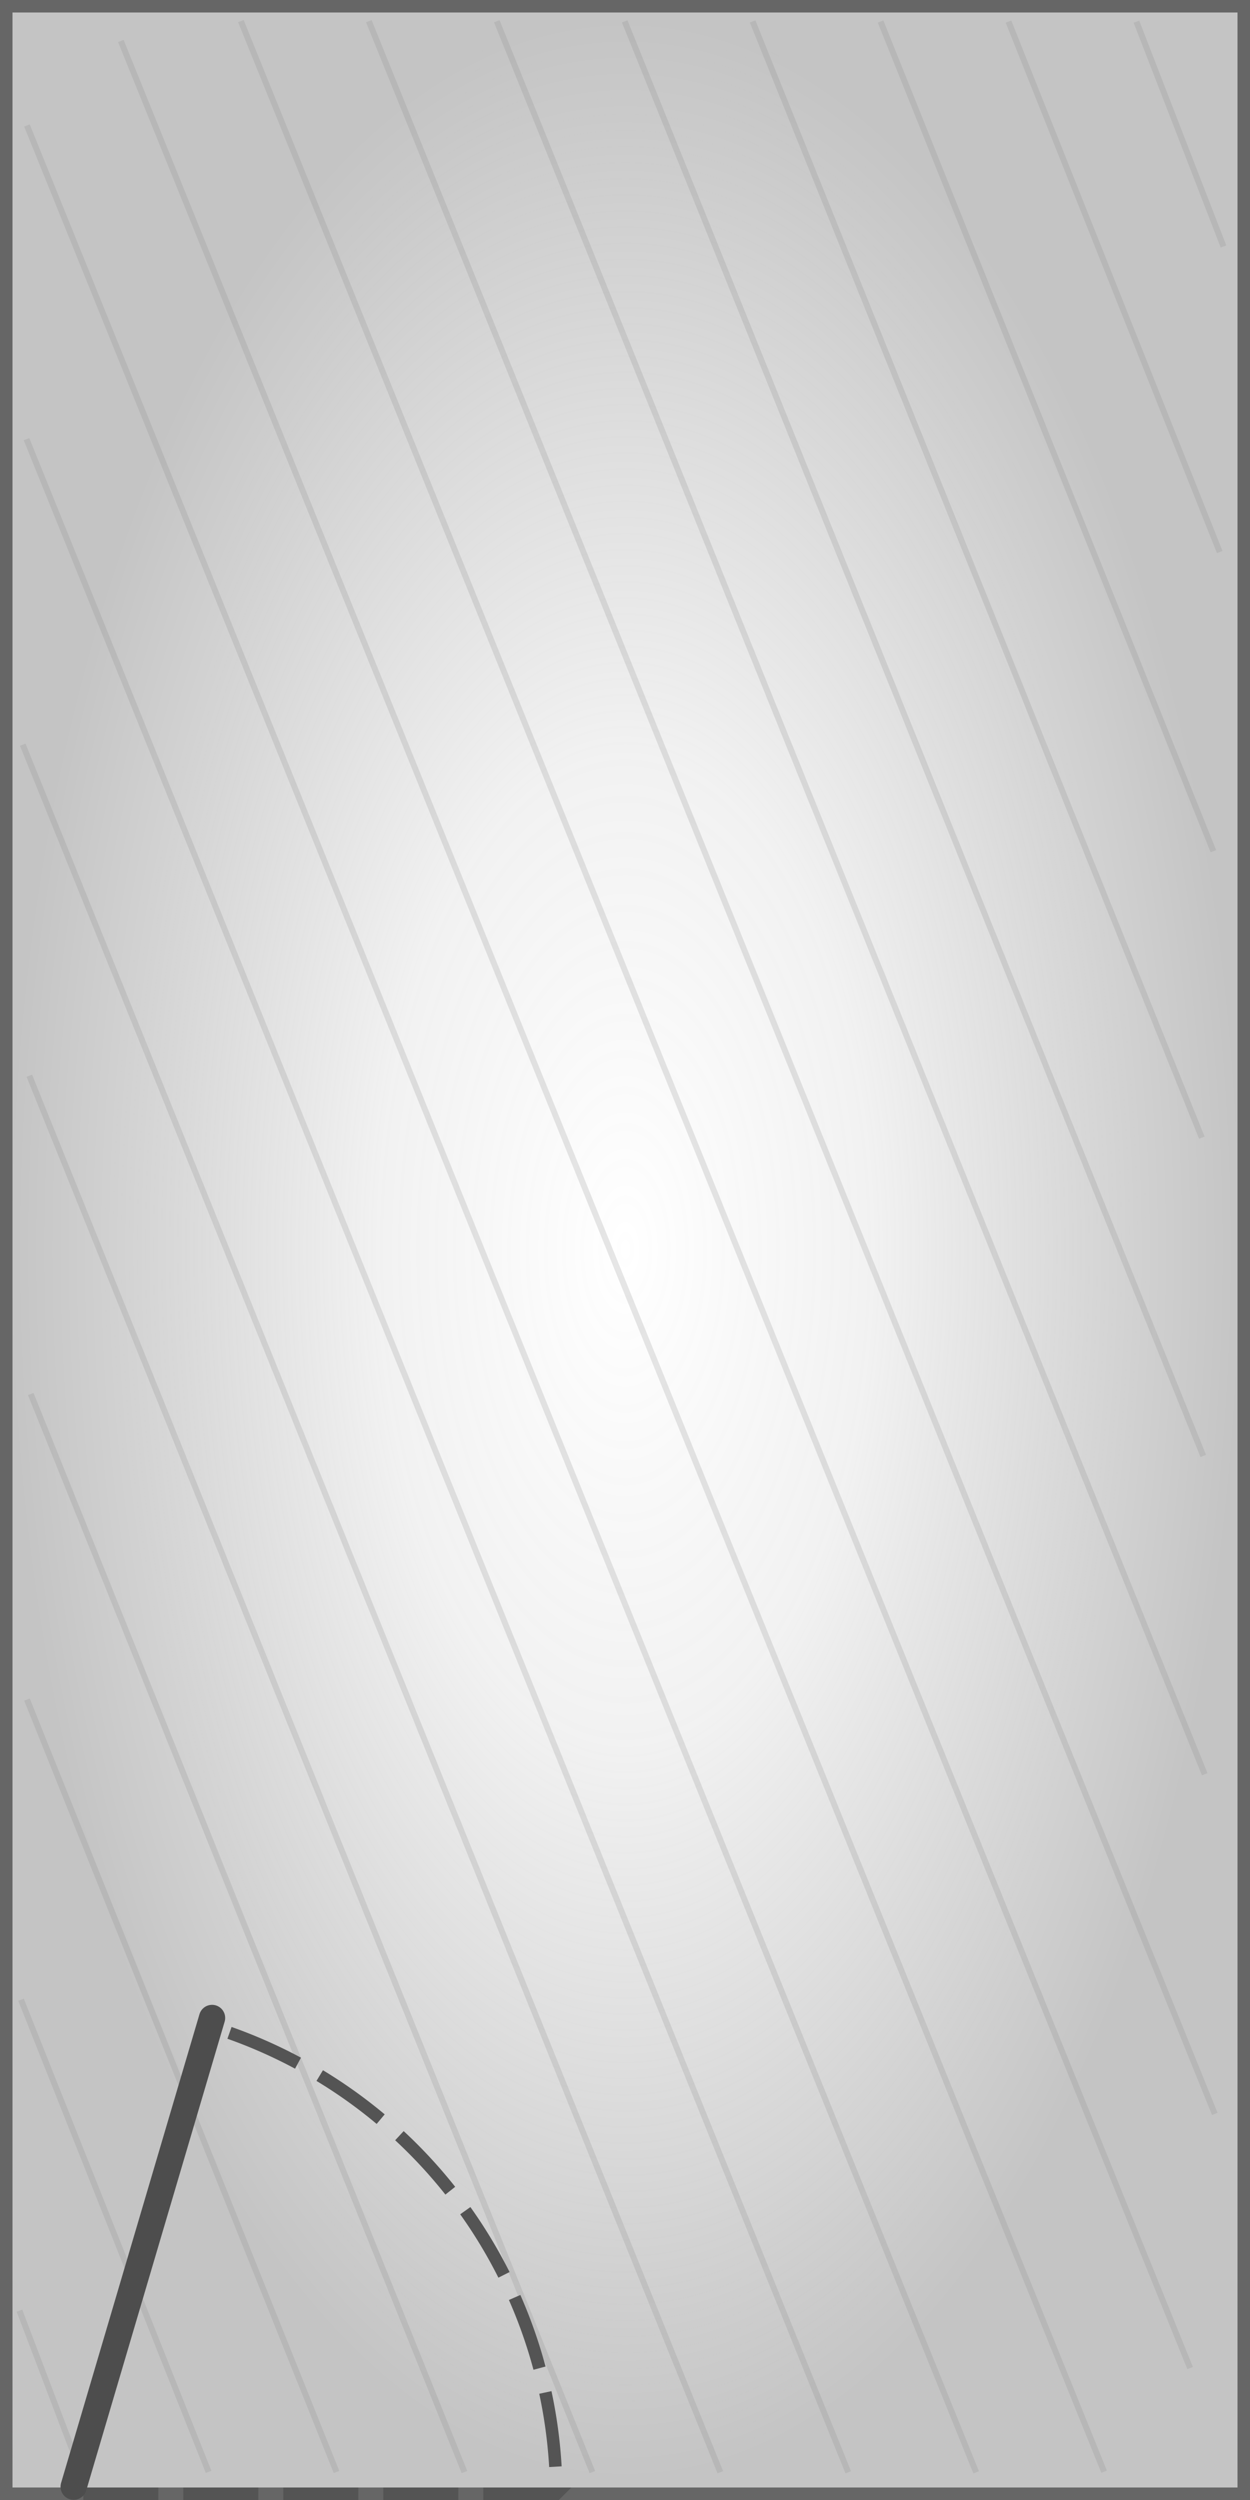 <?xml version="1.0" encoding="UTF-8" standalone="no"?>
<!-- Created with Inkscape (http://www.inkscape.org/) -->

<svg
   xmlns:osb="http://www.openswatchbook.org/uri/2009/osb"
   xmlns:dc="http://purl.org/dc/elements/1.1/"
   xmlns:cc="http://creativecommons.org/ns#"
   xmlns:rdf="http://www.w3.org/1999/02/22-rdf-syntax-ns#"
   xmlns:svg="http://www.w3.org/2000/svg"
   xmlns="http://www.w3.org/2000/svg"
   xmlns:xlink="http://www.w3.org/1999/xlink"
   xmlns:sodipodi="http://sodipodi.sourceforge.net/DTD/sodipodi-0.dtd"
   xmlns:inkscape="http://www.inkscape.org/namespaces/inkscape"
   width="200"
   height="400"
   viewBox="0 0 200 400"
   id="svg4415"
   version="1.1"
   inkscape:version="0.91 r13725"
   sodipodi:docname="smoke_2_4.svg">
  <rect x="0" y="0" width="200" height="400" fill="#333333" stroke="none"/>
  <defs
     id="defs4417">
    <linearGradient
       id="linearGradient7248-8"
       inkscape:collect="always">
      <stop
         id="stop7258"
         offset="0"
         style="stop-color:#808080;stop-opacity:0" />
      <stop
         style="stop-color:#808080;stop-opacity:0.106"
         offset="0.4"
         id="stop7262" />
      <stop
         id="stop7260"
         offset="1"
         style="stop-color:#808080;stop-opacity:0.465" />
    </linearGradient>
    <linearGradient
       id="linearGradient6606"
       osb:paint="solid">
      <stop
         style="stop-color:#b58e1a;stop-opacity:1;"
         offset="0"
         id="stop6608" />
    </linearGradient>
    <radialGradient
       inkscape:collect="always"
       xlink:href="#linearGradient7248-8"
       id="radialGradient7254"
       cx="200"
       cy="852.362"
       fx="200"
       fy="852.362"
       r="200"
       gradientUnits="userSpaceOnUse"
       gradientTransform="matrix(0.986,0,0,0.494,-1049.5,-321)" />
  </defs>
  <sodipodi:namedview
     id="base"
     pagecolor="#ffffff"
     bordercolor="#666666"
     borderopacity="1.0"
     inkscape:pageopacity="0.0"
     inkscape:pageshadow="2"
     inkscape:zoom="1.4"
     inkscape:cx="-146.58126"
     inkscape:cy="226.98165"
     inkscape:document-units="px"
     inkscape:current-layer="layer1"
     showgrid="false"
     units="px"
     inkscape:window-width="1618"
     inkscape:window-height="1027"
     inkscape:window-x="1272"
     inkscape:window-y="-8"
     inkscape:window-maximized="1" />
  <g
     inkscape:label="1. réteg"
     inkscape:groupmode="layer"
     id="layer1"
     transform="translate(0,-652.362)">
    <rect
       style="opacity:1;fill:#ffffff;fill-opacity:1;stroke:none;stroke-width:4.2;stroke-linecap:round;stroke-linejoin:miter;stroke-miterlimit:4;stroke-dasharray:none;stroke-dashoffset:0;stroke-opacity:1"
       id="rect4232"
       width="400"
       height="200"
       x="-1052.362"
       y="2.6171874e-006"
       transform="matrix(0,-1,1,0,0,0)" />
    <g
       id="g4189"
       transform="matrix(2.049,0,0,2.016,-2.907,-1065.095)">
      <path
         inkscape:connector-curvature="0"
         id="path6724-0"
         d="m 96.957,871.475 -6.798,-17.841"
         style="opacity:0.1;fill:none;fill-rule:evenodd;stroke:#000000;stroke-width:0.467px;stroke-linecap:butt;stroke-linejoin:miter;stroke-opacity:1" />
      <path
         inkscape:connector-curvature="0"
         id="path6724-4"
         d="m 96.167,919.469 -25.988,-65.848"
         style="opacity:0.1;fill:none;fill-rule:evenodd;stroke:#000000;stroke-width:0.467px;stroke-linecap:butt;stroke-linejoin:miter;stroke-opacity:1" />
      <path
         inkscape:connector-curvature="0"
         id="path6724-3-54"
         d="m 96.663,895.725 -16.494,-42.097"
         style="opacity:0.1;fill:none;fill-rule:evenodd;stroke:#000000;stroke-width:0.467px;stroke-linecap:butt;stroke-linejoin:miter;stroke-opacity:1" />
      <path
         inkscape:connector-curvature="0"
         id="path6724-0-1"
         d="M 95.377,967.464 50.199,853.608"
         style="opacity:0.1;fill:none;fill-rule:evenodd;stroke:#000000;stroke-width:0.467px;stroke-linecap:butt;stroke-linejoin:miter;stroke-opacity:1" />
      <path
         inkscape:connector-curvature="0"
         id="path6724-3-5-2"
         d="m 95.266,942.204 -35.078,-88.589"
         style="opacity:0.1;fill:none;fill-rule:evenodd;stroke:#000000;stroke-width:0.467px;stroke-linecap:butt;stroke-linejoin:miter;stroke-opacity:1" />
      <path
         inkscape:connector-curvature="0"
         id="path6724-2"
         d="M 96.277,1019.683 30.22,853.595"
         style="opacity:0.1;fill:none;fill-rule:evenodd;stroke:#000000;stroke-width:0.467px;stroke-linecap:butt;stroke-linejoin:miter;stroke-opacity:1" />
      <path
         inkscape:connector-curvature="0"
         id="path6724-3-1"
         d="M 95.491,992.726 40.211,853.6"
         style="opacity:0.1;fill:none;fill-rule:evenodd;stroke:#000000;stroke-width:0.467px;stroke-linecap:butt;stroke-linejoin:miter;stroke-opacity:1" />
      <path
         inkscape:connector-curvature="0"
         id="path6724-0-0"
         d="M 87.634,1048.078 10.855,855.166"
         style="opacity:0.1;fill:none;fill-rule:evenodd;stroke:#000000;stroke-width:0.467px;stroke-linecap:butt;stroke-linejoin:miter;stroke-opacity:1" />
      <path
         inkscape:connector-curvature="0"
         id="path6724-3-5-3"
         d="M 94.35,1039.852 20.229,853.589"
         style="opacity:0.1;fill:none;fill-rule:evenodd;stroke:#000000;stroke-width:0.467px;stroke-linecap:butt;stroke-linejoin:miter;stroke-opacity:1" />
      <path
         inkscape:connector-curvature="0"
         id="path6724-0-3-5"
         d="M 67.655,1048.126 3.489,886.768"
         style="opacity:0.1;fill:none;fill-rule:evenodd;stroke:#000000;stroke-width:0.467px;stroke-linecap:butt;stroke-linejoin:miter;stroke-opacity:1" />
      <path
         inkscape:connector-curvature="0"
         id="path6724-3-5-1-0"
         d="M 77.644,1048.132 3.523,861.87"
         style="opacity:0.1;fill:none;fill-rule:evenodd;stroke:#000000;stroke-width:0.467px;stroke-linecap:butt;stroke-linejoin:miter;stroke-opacity:1" />
      <path
         inkscape:connector-curvature="0"
         id="path6724-4-8-7"
         d="M 47.676,1048.113 3.709,937.289"
         style="opacity:0.1;fill:none;fill-rule:evenodd;stroke:#000000;stroke-width:0.467px;stroke-linecap:butt;stroke-linejoin:miter;stroke-opacity:1" />
      <path
         inkscape:connector-curvature="0"
         id="path6724-3-54-8-6"
         d="M 57.665,1048.12 3.195,911.018"
         style="opacity:0.1;fill:none;fill-rule:evenodd;stroke:#000000;stroke-width:0.467px;stroke-linecap:butt;stroke-linejoin:miter;stroke-opacity:1" />
      <path
         inkscape:connector-curvature="0"
         id="path6724-0-1-63-1"
         d="M 27.696,1048.1 3.526,986.799"
         style="opacity:0.1;fill:none;fill-rule:evenodd;stroke:#000000;stroke-width:0.467px;stroke-linecap:butt;stroke-linejoin:miter;stroke-opacity:1" />
      <path
         inkscape:connector-curvature="0"
         id="path6724-3-5-2-4-0"
         d="M 37.686,1048.106 3.82,962.549"
         style="opacity:0.1;fill:none;fill-rule:evenodd;stroke:#000000;stroke-width:0.467px;stroke-linecap:butt;stroke-linejoin:miter;stroke-opacity:1" />
      <path
         inkscape:connector-curvature="0"
         id="path6724-2-3-7"
         d="M 7.716,1048.087 2.938,1035.299"
         style="opacity:0.1;fill:none;fill-rule:evenodd;stroke:#000000;stroke-width:0.467px;stroke-linecap:butt;stroke-linejoin:miter;stroke-opacity:1" />
      <path
         inkscape:connector-curvature="0"
         id="path6724-3-1-8-3"
         d="M 17.706,1048.093 3.06,1010.62"
         style="opacity:0.1;fill:none;fill-rule:evenodd;stroke:#000000;stroke-width:0.467px;stroke-linecap:butt;stroke-linejoin:miter;stroke-opacity:1" />
    </g>
    <rect
       style="opacity:1;fill:url(#radialGradient7254);fill-opacity:1;stroke:#666666;stroke-width:2;stroke-miterlimit:4;stroke-dasharray:none;stroke-opacity:1"
       id="rect5146"
       width="398"
       height="198"
       x="-1051.362"
       y="1"
       transform="matrix(0,-1,1,0,0,0)" />
    <g
       id="g4185">
      <path
         inkscape:connector-curvature="0"
         id="path7264"
         d="m 33.79,976.647 -22.446,74.716 77.653,0 a 78.459,78.46 0 0 0 -55.207,-74.716 z"
         style="opacity:1;fill:none;fill-opacity:0.106;stroke:#545454;stroke-width:2;stroke-miterlimit:4;stroke-dasharray:12, 4;stroke-dashoffset:0;stroke-opacity:1" />
      <path
         inkscape:connector-curvature="0"
         id="path7274"
         d="m 11.786,1050.234 22.143,-75"
         style="fill:none;fill-rule:evenodd;stroke:#4d4d4d;stroke-width:4.2;stroke-linecap:round;stroke-linejoin:miter;stroke-miterlimit:4;stroke-dasharray:none;stroke-opacity:1" />
    </g>
  </g>
</svg>
